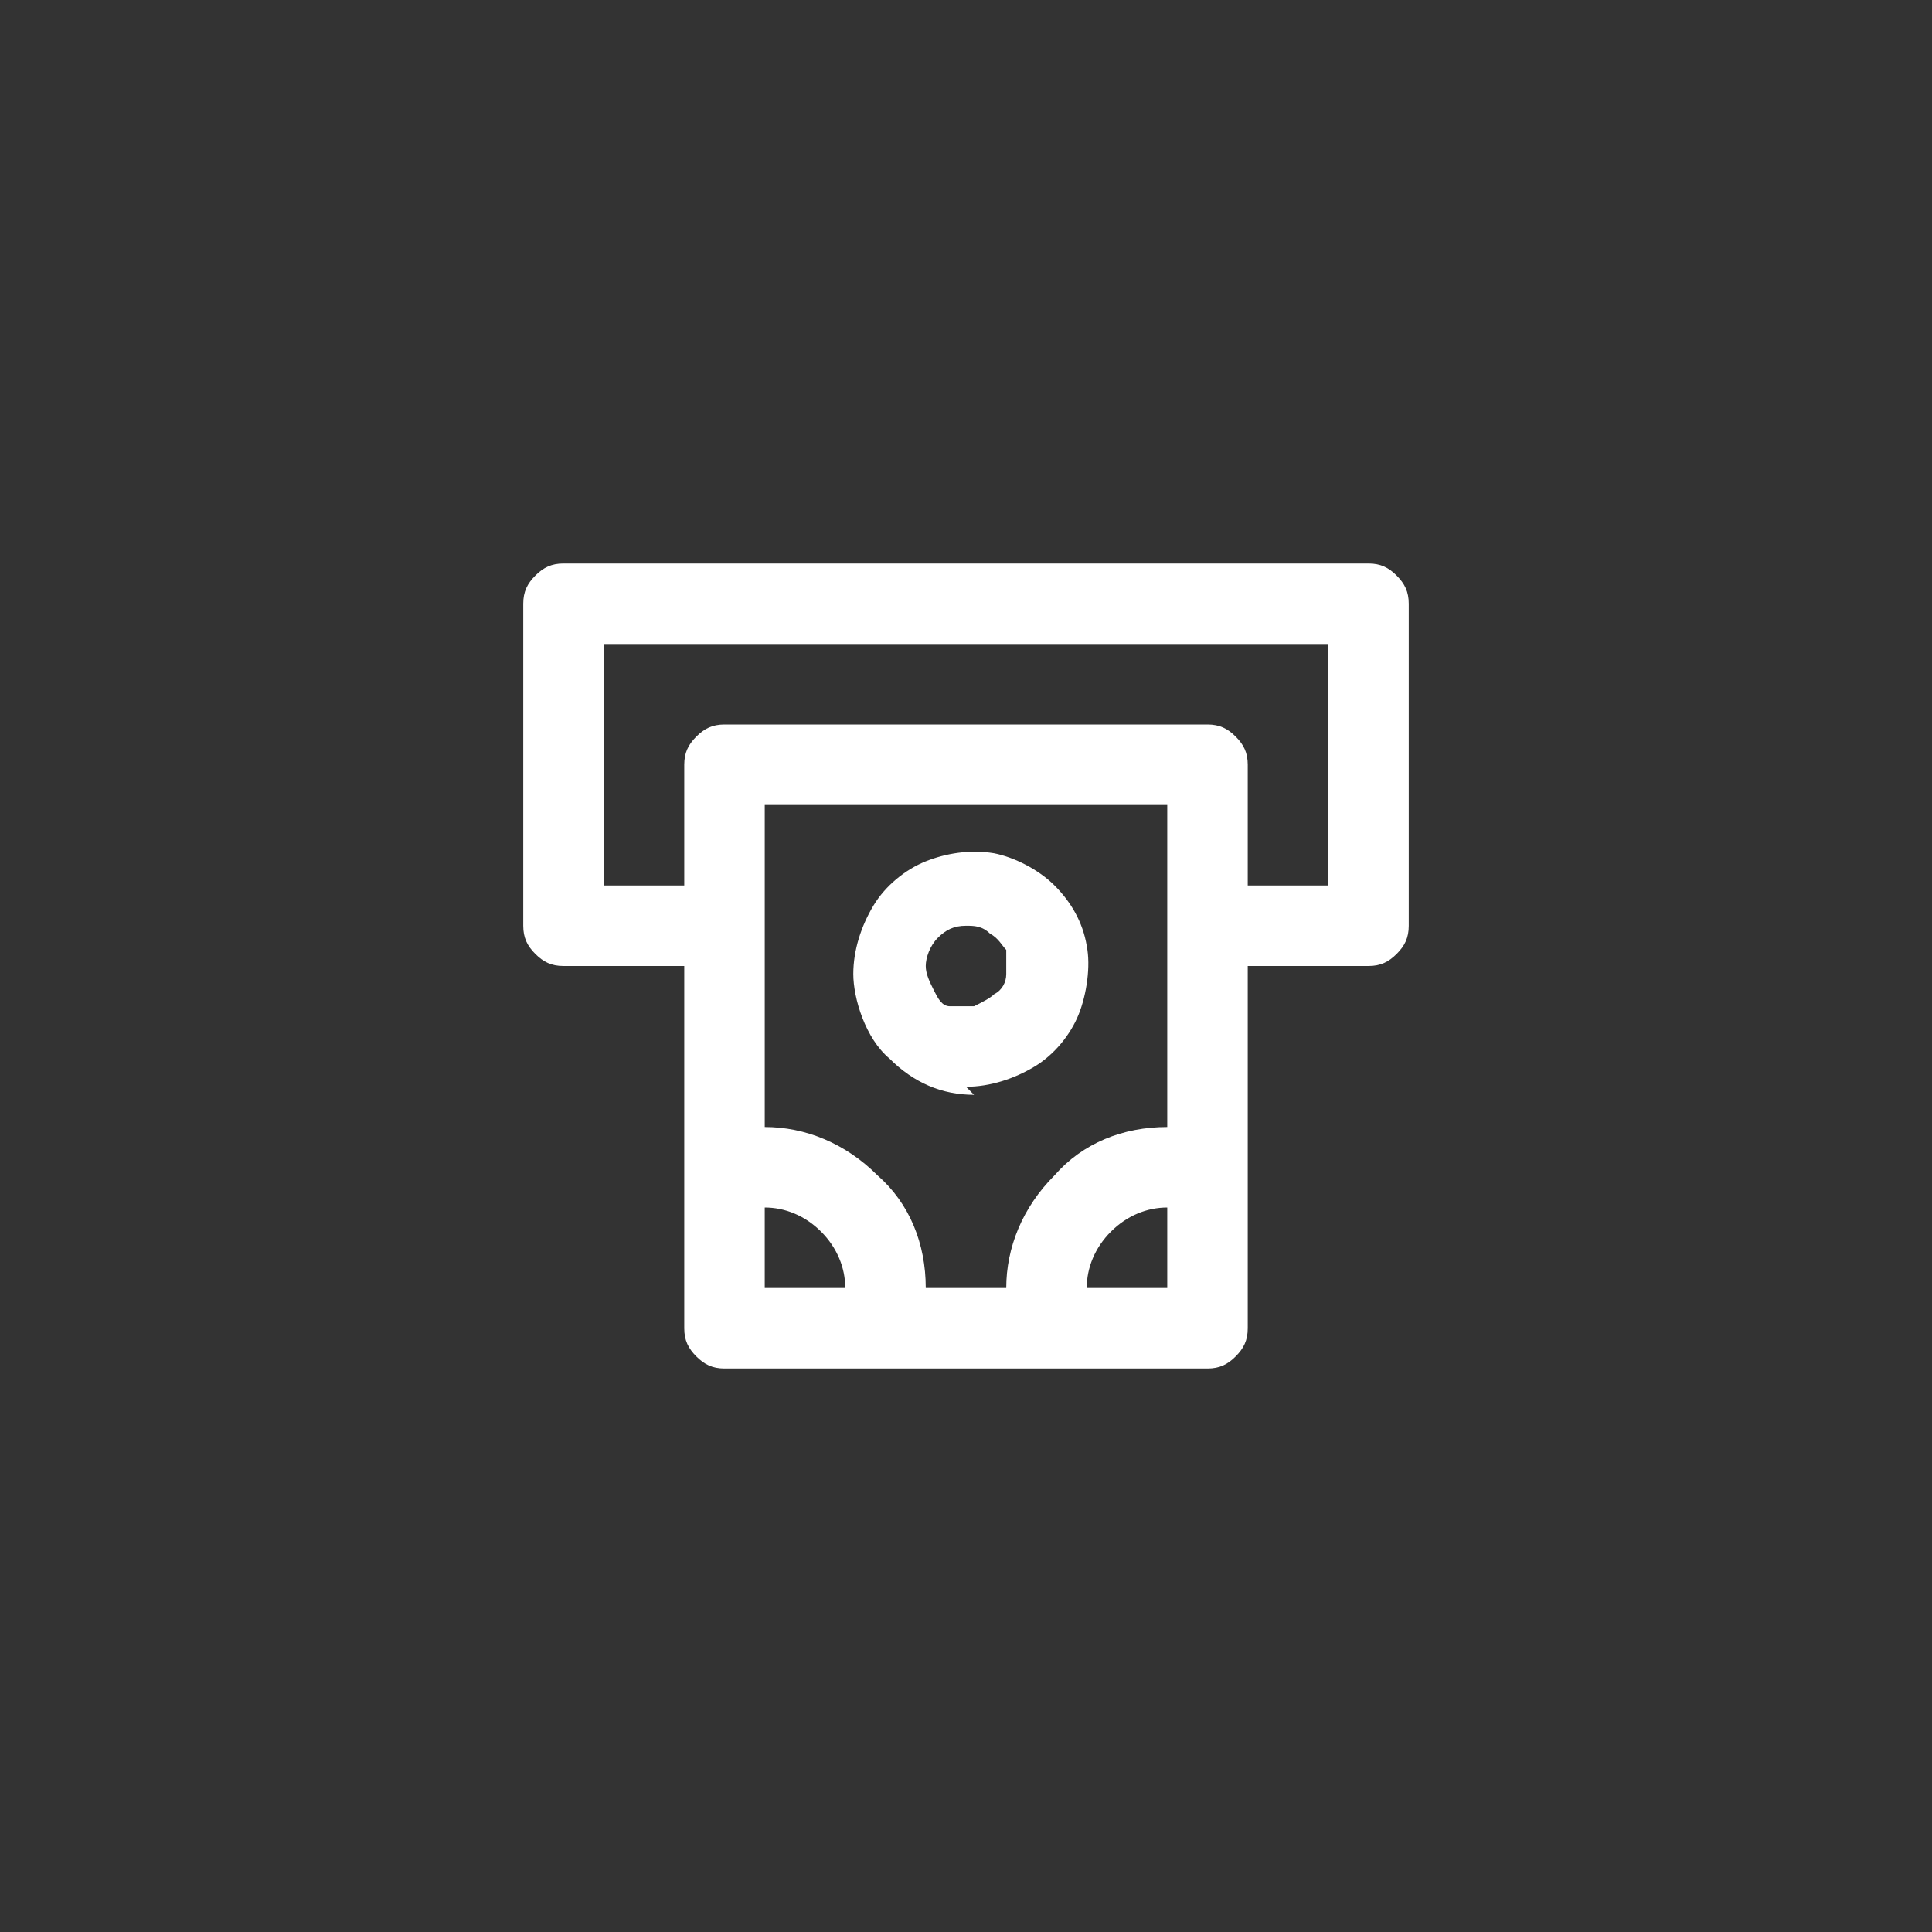 <?xml version="1.0" encoding="UTF-8"?>
<svg xmlns="http://www.w3.org/2000/svg" version="1.1" viewBox="0 0 48 48">
  <rect x="0" y="0" width="48" height="48" fill="#333333" stroke="none"/>
  <defs>
    <style>
      .cls-1 {
        fill: #fff;
      }
    </style>
  </defs>
  <!-- Generator: Adobe Illustrator 28.6.0, SVG Export Plug-In . SVG Version: 1.2.0 Build 709)  -->
  <g>
    <g id="Layer_1">
      <path class="cls-1" d="M34,14H14c-.3,0-.5.1-.7.3s-.3.4-.3.7v8c0,.3.1.5.3.7s.4.3.7.3h3v9c0,.3.1.5.3.7s.4.3.7.3h12c.3,0,.5-.1.7-.3s.3-.4.3-.7v-9h3c.3,0,.5-.1.7-.3s.3-.4.3-.7v-8c0-.3-.1-.5-.3-.7s-.4-.3-.7-.3ZM19,32v-2c.5,0,1,.2,1.4.6.4.4.6.9.6,1.4h-2ZM29,32h-2c0-.5.2-1,.6-1.4.4-.4.9-.6,1.4-.6v2ZM29,28c-1.1,0-2.1.4-2.8,1.2-.8.8-1.2,1.8-1.2,2.8h-2c0-1.1-.4-2.1-1.2-2.8-.8-.8-1.8-1.2-2.8-1.2v-8h10v8ZM33,22h-2v-3c0-.3-.1-.5-.3-.7s-.4-.3-.7-.3h-12c-.3,0-.5.1-.7.3s-.3.4-.3.7v3h-2v-6h18v6ZM24,27c.6,0,1.2-.2,1.7-.5.5-.3.9-.8,1.1-1.3.2-.5.3-1.2.2-1.7-.1-.6-.4-1.1-.8-1.5-.4-.4-1-.7-1.5-.8-.6-.1-1.2,0-1.7.2-.5.2-1,.6-1.3,1.1-.3.5-.5,1.1-.5,1.7s.3,1.6.9,2.1c.6.6,1.3.9,2.1.9ZM24,23c.2,0,.4,0,.6.2.2.1.3.3.4.4,0,.2,0,.4,0,.6,0,.2-.1.4-.3.5-.1.1-.3.2-.5.3-.2,0-.4,0-.6,0-.2,0-.3-.2-.4-.4-.1-.2-.2-.4-.2-.6s.1-.5.3-.7.4-.3.7-.3Z"/>
    </g>
  </g>
</svg>
